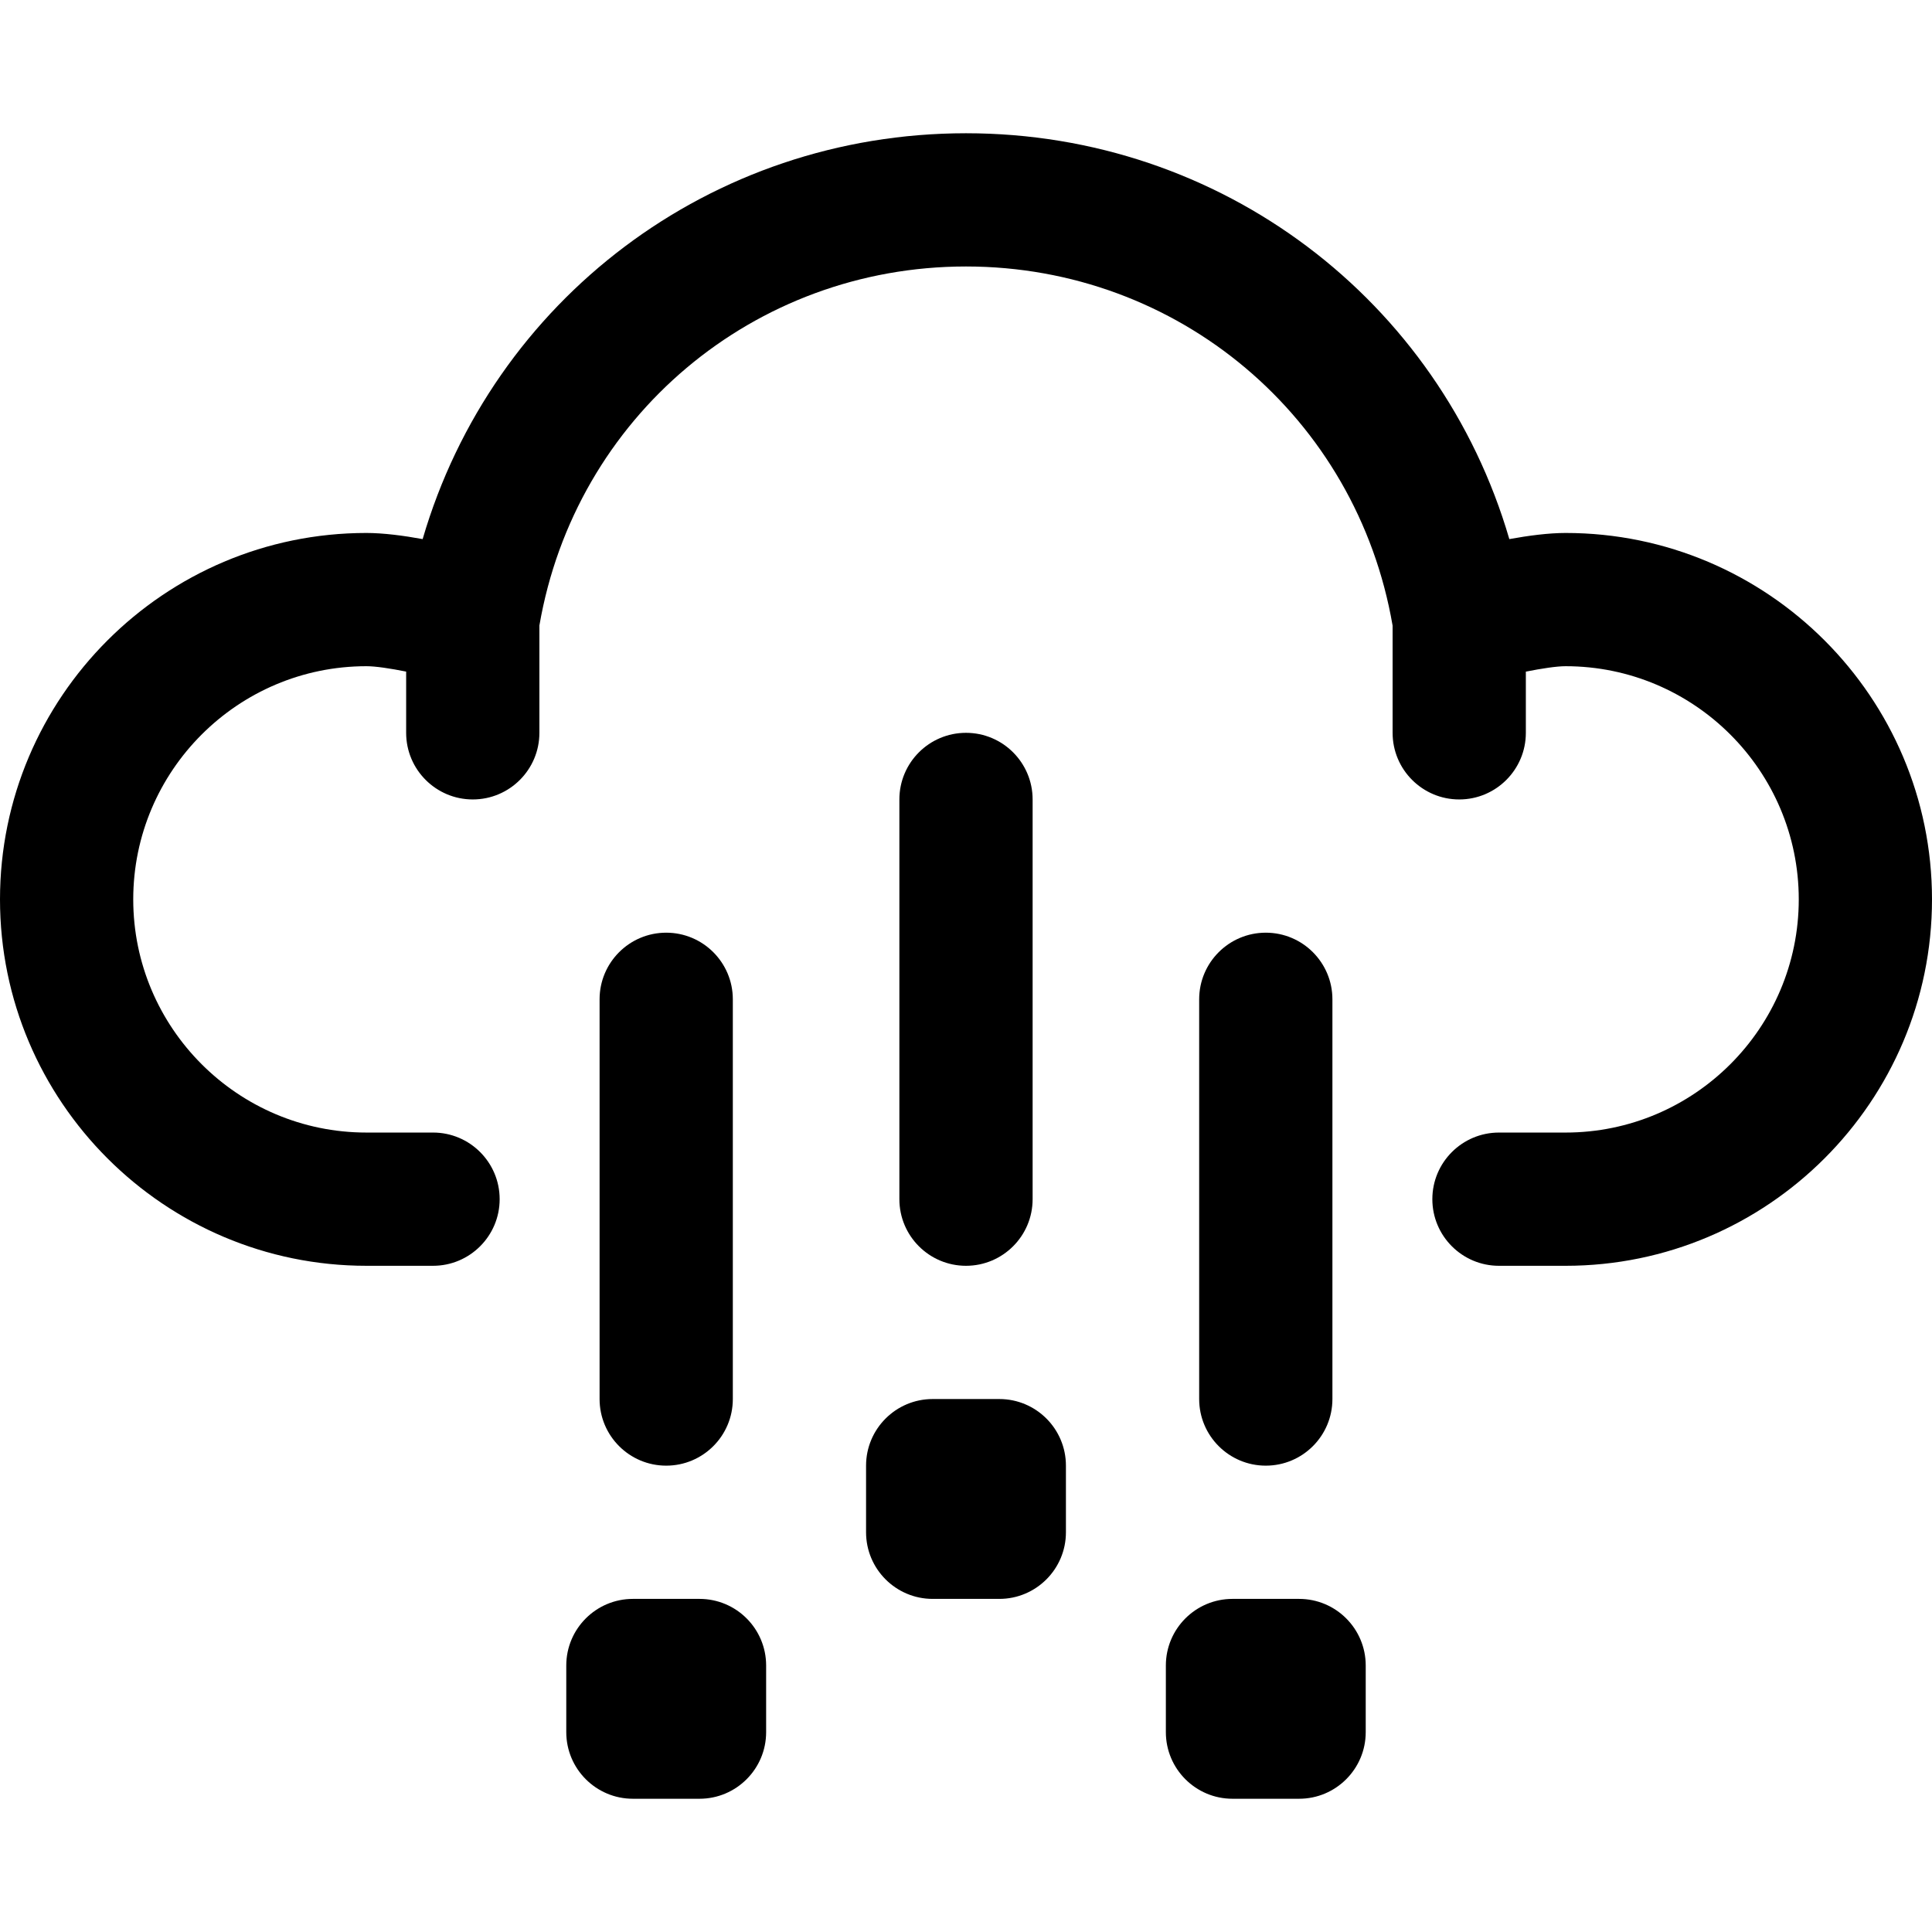 <?xml version="1.0" encoding="iso-8859-1"?>
<!-- Generator: Adobe Illustrator 19.0.0, SVG Export Plug-In . SVG Version: 6.00 Build 0)  -->
<svg version="1.1" id="Capa_1" xmlns="http://www.w3.org/2000/svg" xmlns:xlink="http://www.w3.org/1999/xlink" x="0px" y="0px"
	 viewBox="0 0 320.192 320.192" style="enable-background:new 0 0 320.192 320.192;" xml:space="preserve">
<g>
	<g id="Dibujo_50_">
		<g>
			<path d="M171.137,198.74v-66.247c0-6.095-4.946-11.041-11.041-11.041c-6.095,0-11.041,4.946-11.041,11.041v66.247
				c0,6.095,4.946,11.041,11.041,11.041C166.196,209.781,171.137,204.834,171.137,198.74z"/>
			<path d="M121.452,231.863v-66.247c0-6.095-4.946-11.041-11.041-11.041c-6.095,0-11.041,4.946-11.041,11.041v66.247
				c0,6.095,4.946,11.041,11.041,11.041C116.511,242.904,121.452,237.958,121.452,231.863z"/>
			<path d="M220.822,231.863v-66.247c0-6.095-4.946-11.041-11.041-11.041s-11.041,4.946-11.041,11.041v66.247
				c0,6.095,4.946,11.041,11.041,11.041C215.881,242.904,220.822,237.958,220.822,231.863z"/>
			<path d="M115.932,264.986H104.89c-6.095,0-11.041,4.946-11.041,11.041v11.041c0,6.095,4.946,11.041,11.041,11.041h11.041
				c6.095,0,11.041-4.946,11.041-11.041v-11.041C126.973,269.933,122.032,264.986,115.932,264.986z"/>
			<path d="M165.616,231.863h-11.041c-6.095,0-11.041,4.946-11.041,11.041v11.041c0,6.095,4.946,11.041,11.041,11.041h11.041
				c6.095,0,11.041-4.946,11.041-11.041v-11.041C176.658,236.809,171.717,231.863,165.616,231.863z"/>
			<path d="M215.301,264.986H204.26c-6.095,0-11.041,4.946-11.041,11.041v11.041c0,6.095,4.946,11.041,11.041,11.041h11.041
				c6.095,0,11.041-4.946,11.041-11.041v-11.041C226.342,269.933,221.402,264.986,215.301,264.986z"/>
			<path d="M259.466,88.329c-2.804,0-6.139,0.436-9.324,1.016c-11.554-39.593-47.736-67.262-90.046-67.262
				S81.605,49.751,70.045,89.345c-3.174-0.58-6.514-1.016-9.319-1.016C27.244,88.329,0,115.573,0,149.055
				s27.244,60.726,60.726,60.726h11.041c6.095,0,11.041-4.946,11.041-11.041c0-6.095-4.946-11.041-11.041-11.041H60.726
				c-21.309,0-38.644-17.34-38.644-38.644s17.335-38.644,38.644-38.644c1.529,0,3.991,0.375,6.586,0.894v10.147
				c0,6.095,4.946,11.041,11.041,11.041s11.041-4.946,11.041-11.041V103.67c5.935-34.514,35.541-59.506,70.702-59.506
				c35.171,0,64.778,25.003,70.702,59.528v17.76c0,6.095,4.946,11.041,11.041,11.041s11.041-4.946,11.041-11.041v-10.141
				c2.606-0.519,5.073-0.9,6.586-0.9c21.304,0,38.644,17.34,38.644,38.644s-17.34,38.644-38.644,38.644h-11.041
				c-6.095,0-11.041,4.946-11.041,11.041c0,6.095,4.946,11.041,11.041,11.041h11.041c33.482,0,60.726-27.244,60.726-60.726
				S292.953,88.329,259.466,88.329z"/>
		</g>
	</g>
</g>
<g>
</g>
<g>
</g>
<g>
</g>
<g>
</g>
<g>
</g>
<g>
</g>
<g>
</g>
<g>
</g>
<g>
</g>
<g>
</g>
<g>
</g>
<g>
</g>
<g>
</g>
<g>
</g>
<g>
</g>
</svg>

